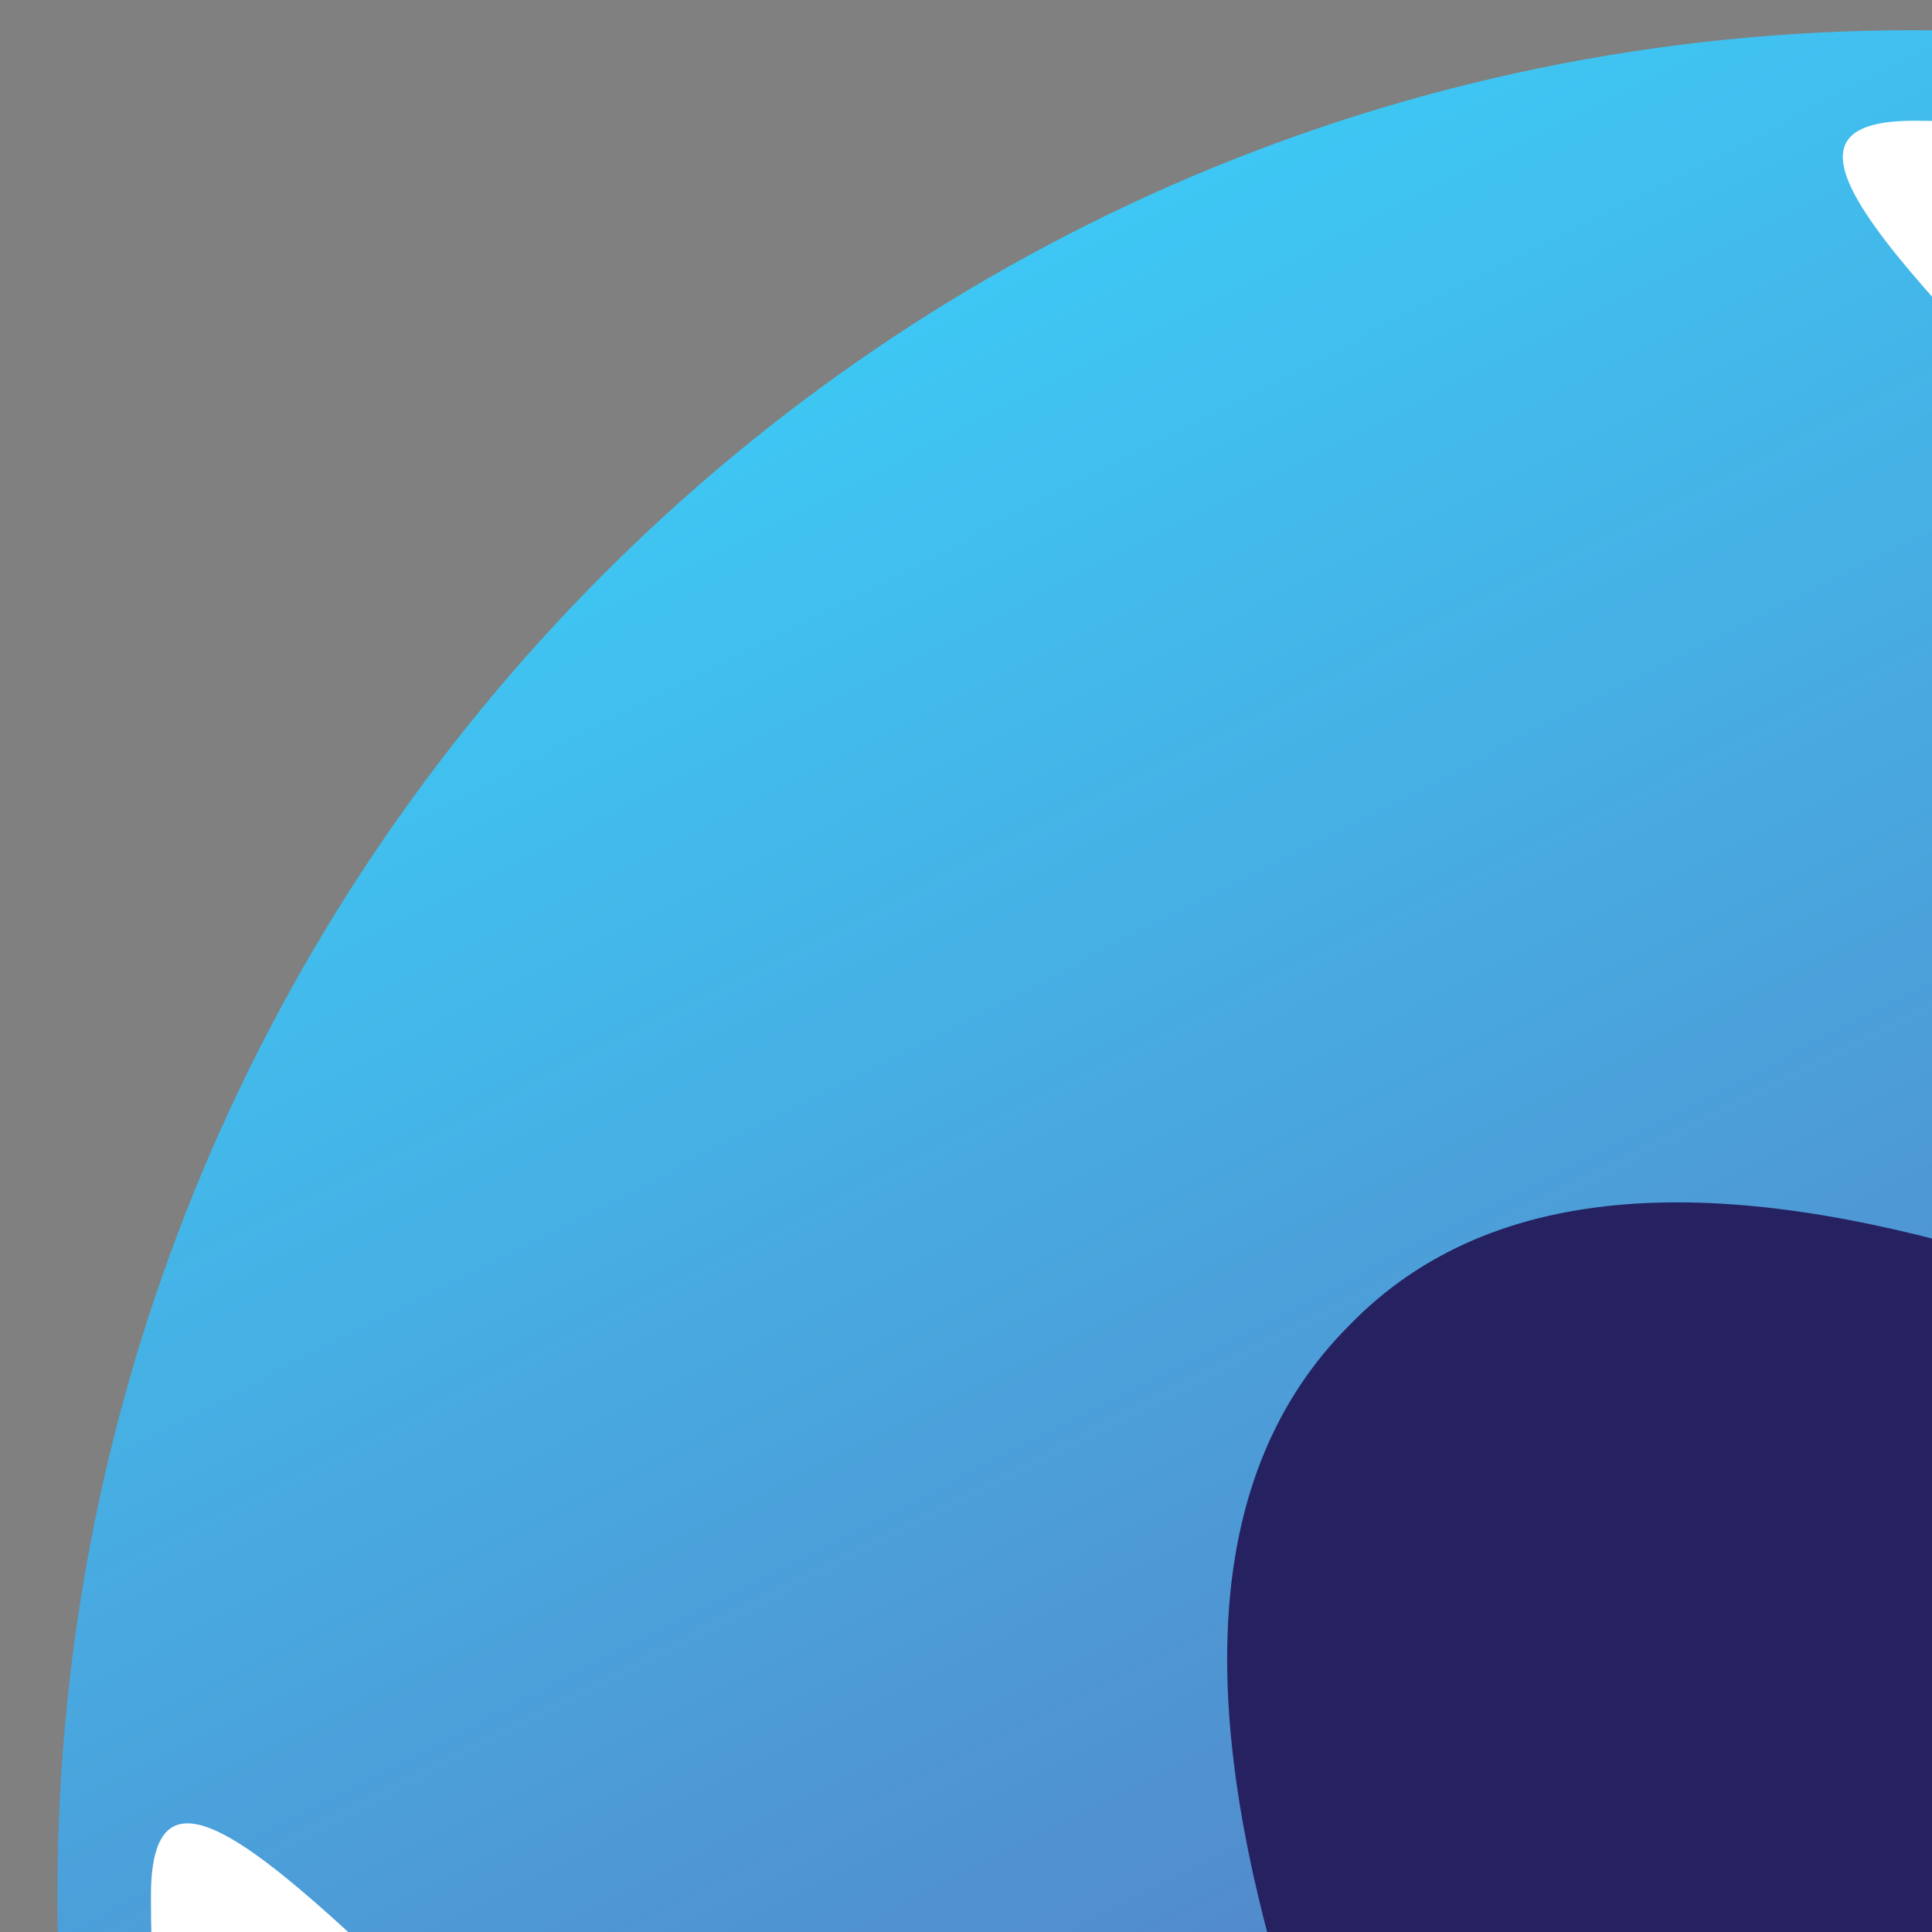 <?xml version="1.0" encoding="utf-8"?>
<!-- Generator: Adobe Illustrator 18.1.1, SVG Export Plug-In . SVG Version: 6.00 Build 0)  -->
<svg version="1.1" id="Layer_1" xmlns="http://www.w3.org/2000/svg" xmlns:xlink="http://www.w3.org/1999/xlink" x="0px" y="0px"
	 viewBox="0 0 64 64" enable-background="new 0 0 64 64" xml:space="preserve">
<rect x="0" y="0" width="64" height="64" fill="#808080" stroke="none"/>
<path fill-rule="evenodd" clip-rule="evenodd" fill="#FFFFFF" d="M63.6,2.9c33.5,0,59.6,27.2,59.6,60.8c0,33.6-26.1,58.7-59.6,58.7
	S3,97.3,3,63.7C3,30.1,30.1,2.9,63.6,2.9z"/>
<path fill-rule="evenodd" clip-rule="evenodd" fill="#262262" d="M64.8,34c16.6,0,30,13.5,30,30.1c0,16.6-13.4,30.1-30,30.1
	c-16.6,0-30-13.5-30-30.1C34.7,47.5,48.2,34,64.8,34z"/>
<g>
	<g>
		
			<linearGradient id="SVGID_1_" gradientUnits="userSpaceOnUse" x1="90.057" y1="117.762" x2="34.01" y2="7.763" gradientTransform="matrix(1 0 0 1 1.406 0)">
			<stop  offset="0" style="stop-color:#6D3C97"/>
			<stop  offset="1" style="stop-color:#3EC7F4"/>
		</linearGradient>
		<path fill-rule="evenodd" clip-rule="evenodd" fill="url(#SVGID_1_)" d="M63.4,1C29.4,1,1.9,28.7,1.9,62.8s27.6,61.8,61.6,61.8
			c34,0,61.6-27.6,61.6-61.8S97.4,1,63.4,1z M93.1,53.9c1.2,9-1.4,18.4-10.7,27.8c-9.4,9.4-19,12-28,10.8c8.6,15.9,16.6,29,9.1,29
			c-32.3,0-58.5-26.3-58.5-58.7c0-12.2,22.3,25.9,49.5,29.7c-9.5-17.7-19.7-38.7-9.8-48.6C54.4,33.9,75.4,44.3,93.1,53.9
			C89.6,26.6,51.3,4,63.4,4C95.8,4,122,30.3,122,62.8C122,70.5,108.9,62.5,93.1,53.9z"/>
	</g>
</g>
</svg>
